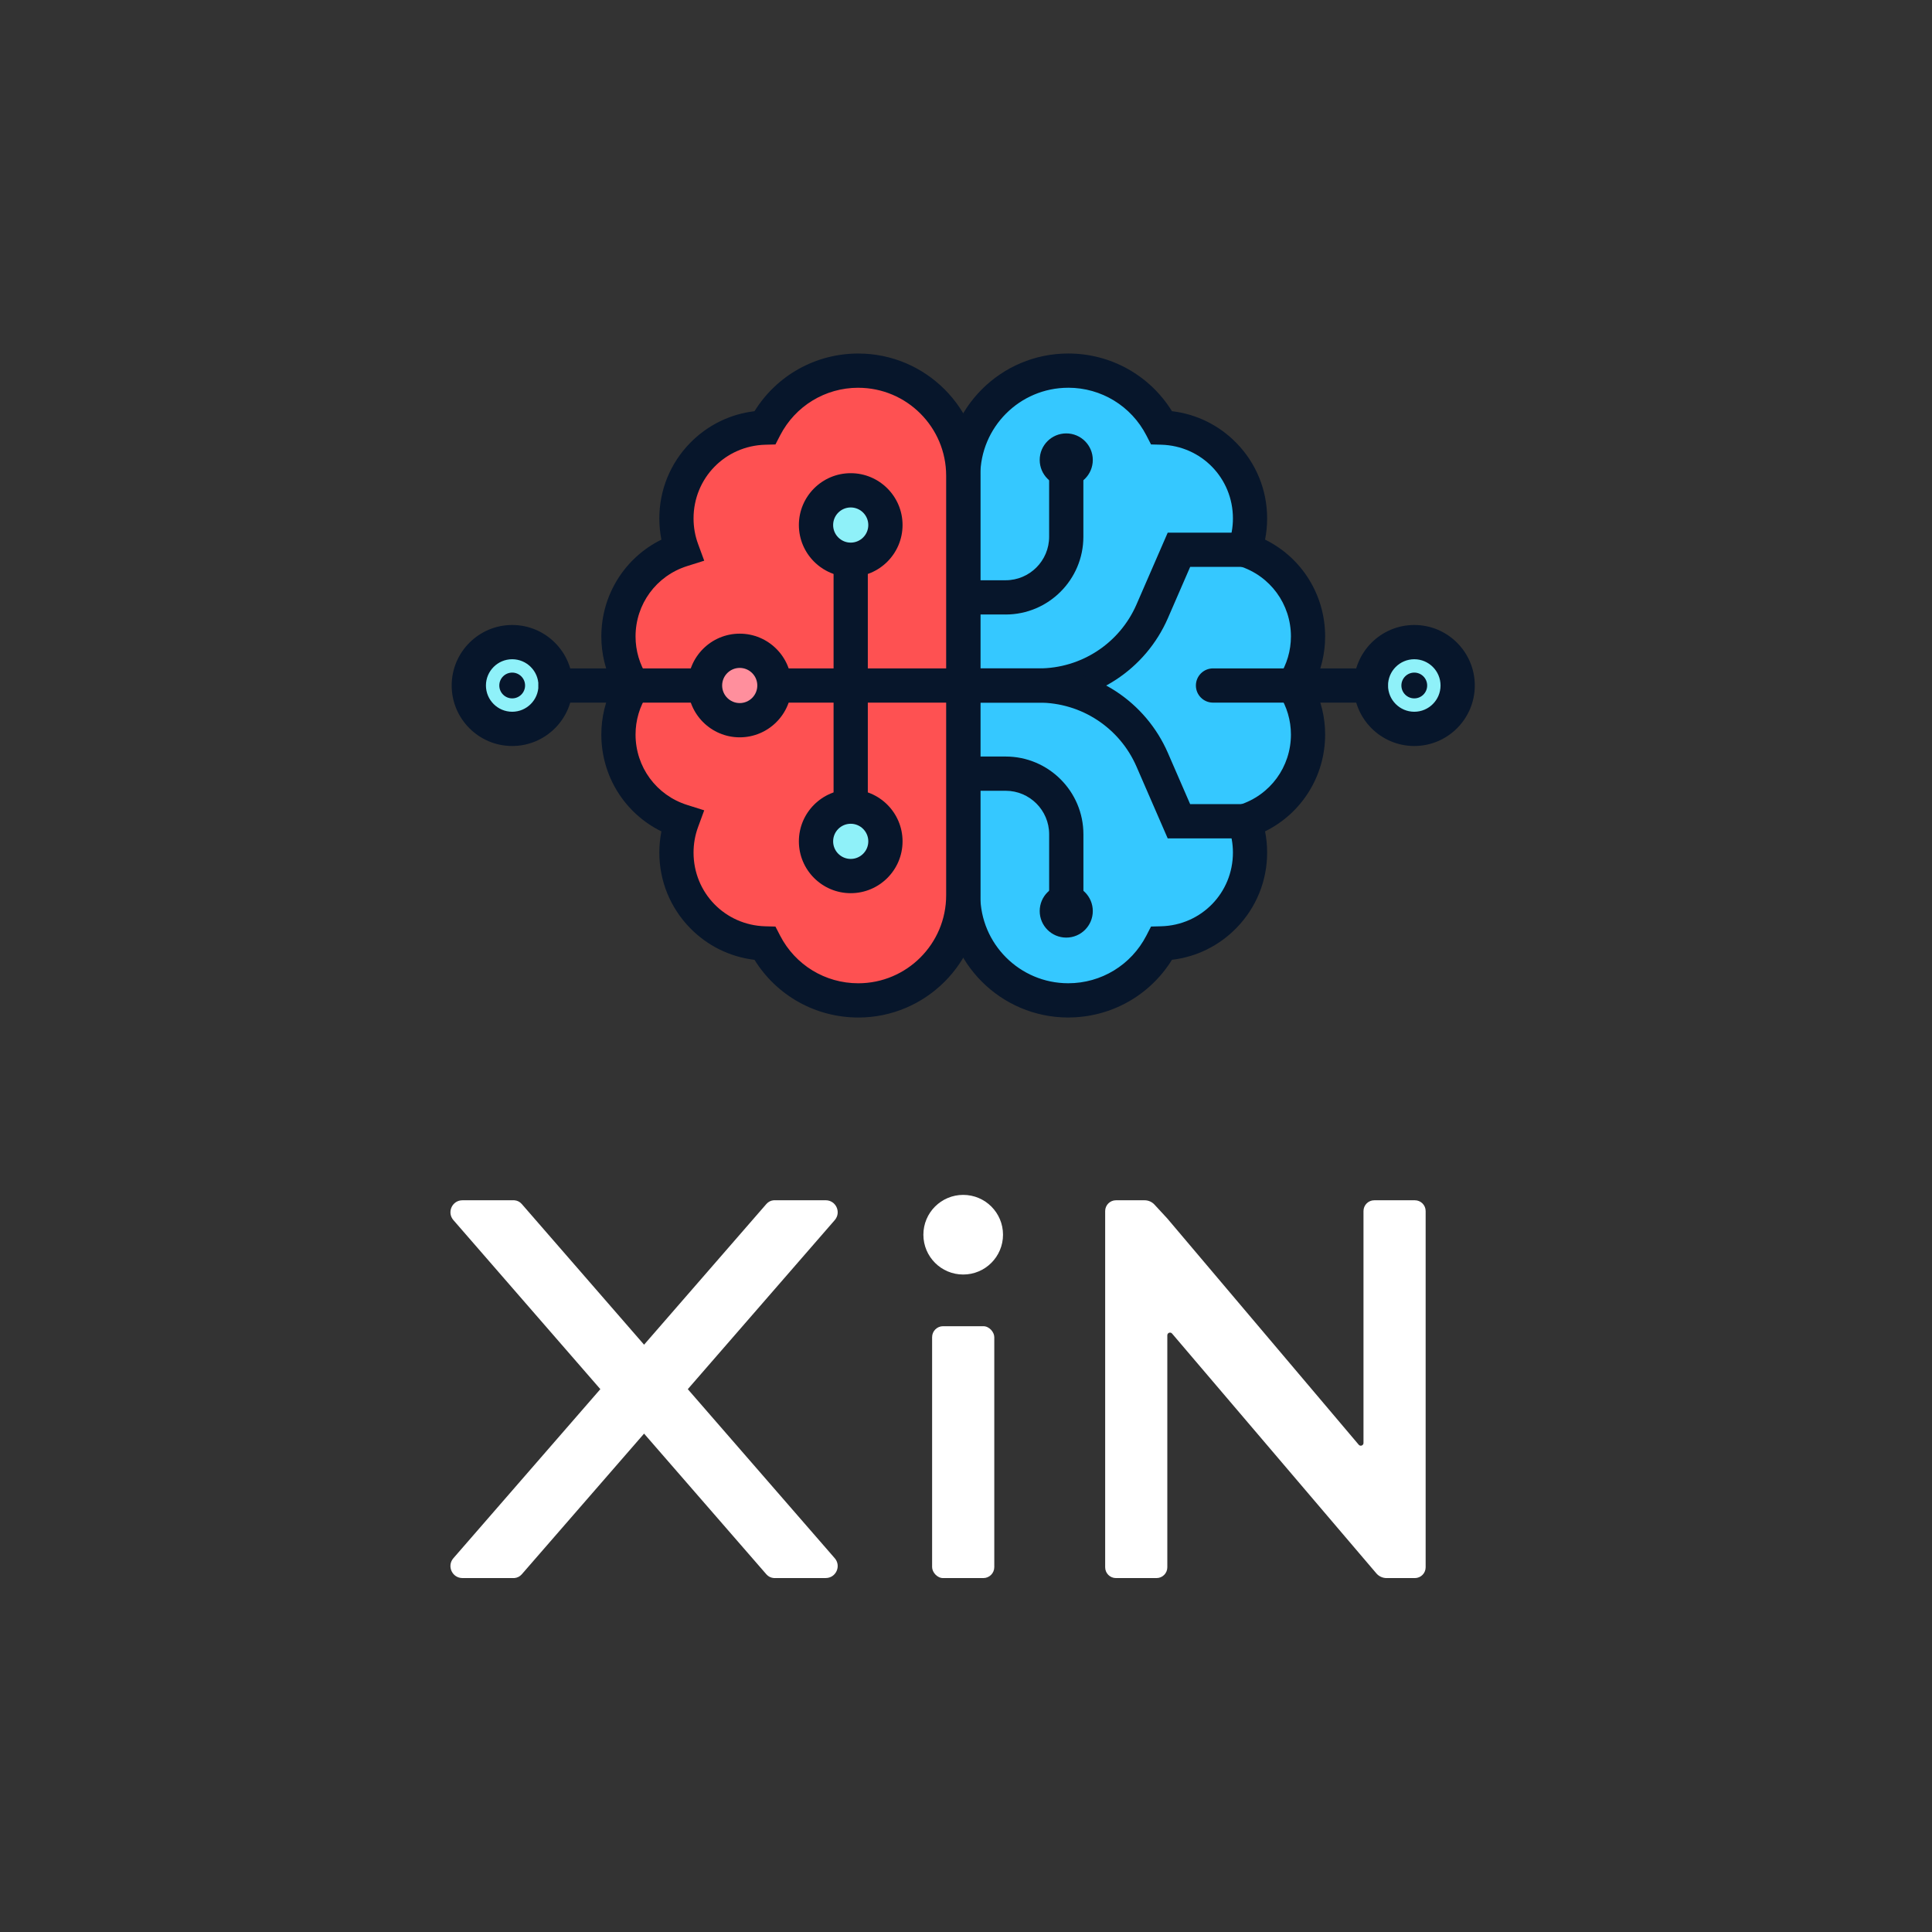 <?xml version="1.0" encoding="UTF-8"?>
<svg id="Layer_1" data-name="Layer 1" xmlns="http://www.w3.org/2000/svg" version="1.1" viewBox="0 0 1000 1000">
  <rect x="0" y="0" width="1000" height="1000" fill="#333333" stroke="none"/>
  <defs>
    <style>
      .cls-1 {
        fill: #35c8ff;
      }

      .cls-1, .cls-2, .cls-3, .cls-4, .cls-5, .cls-6 {
        stroke-width: 0px;
      }

      .cls-2 {
        fill: #fe5152;
      }

      .cls-3 {
        fill: #8ff1f9;
      }

      .cls-4 {
        fill: #07162b;
      }

      .cls-5 {
        fill: #fff;
      }

      .cls-6 {
        fill: #ff8f9d;
      }
    </style>
  </defs>
  <g>
    <path class="cls-1" d="M498.55,463.43c0,30.03,24.34,54.37,54.37,54.37,21.06,0,39.31-11.98,48.34-29.49,25.39-.68,45.77-21.46,45.77-47.02,0-5.7-1.01-11.16-2.87-16.21,19.06-6.01,32.88-23.83,32.88-44.88,0-9.35-2.74-18.06-7.44-25.38,4.7-7.32,7.44-16.03,7.44-25.38,0-21.05-13.82-38.87-32.88-44.88,1.85-5.05,2.87-10.51,2.87-16.21,0-25.56-20.38-46.34-45.77-47.02-9.03-17.51-27.28-29.49-48.34-29.49-30.03,0-54.37,24.34-54.37,54.37v217.23Z"/>
    <path class="cls-4" d="M552.91,526.66c-34.86,0-63.23-28.36-63.23-63.23v-217.23c0-34.86,28.36-63.23,63.23-63.23,22.06,0,42.2,11.32,53.7,29.86,12.67,1.5,24.37,7.24,33.38,16.48,10.24,10.5,15.88,24.36,15.88,39.03,0,3.71-.36,7.37-1.07,10.96,18.9,9.3,31.09,28.51,31.09,50.13,0,8.87-2.09,17.55-6.09,25.38,4,7.84,6.09,16.51,6.09,25.38,0,21.61-12.2,40.82-31.09,50.13.71,3.59,1.07,7.25,1.07,10.96,0,14.67-5.64,28.53-15.88,39.03-9.01,9.24-20.72,14.99-33.38,16.48-11.5,18.54-31.64,29.86-53.7,29.86ZM552.91,200.7c-25.09,0-45.5,20.41-45.5,45.5v217.23c0,25.09,20.41,45.5,45.5,45.5,17.1,0,32.6-9.46,40.46-24.69l2.4-4.66,5.24-.14c20.83-.56,37.15-17.32,37.15-38.16,0-4.53-.78-8.95-2.32-13.16l-3.2-8.71,8.85-2.79c15.96-5.04,26.69-19.67,26.69-36.43,0-7.32-2.09-14.44-6.04-20.59l-3.07-4.79,3.07-4.79c3.95-6.15,6.04-13.27,6.04-20.59,0-16.75-10.72-31.39-26.69-36.43l-8.85-2.79,3.2-8.71c1.54-4.2,2.32-8.63,2.32-13.16,0-20.84-16.32-37.6-37.15-38.16l-5.24-.14-2.4-4.66c-7.85-15.23-23.36-24.69-40.46-24.69Z"/>
  </g>
  <g>
    <circle class="cls-3" cx="732.03" cy="354.81" r="22.46"/>
    <path class="cls-4" d="M732.03,386.13c-17.27,0-31.32-14.05-31.32-31.32s14.05-31.32,31.32-31.32,31.32,14.05,31.32,31.32-14.05,31.32-31.32,31.32ZM732.03,341.22c-7.49,0-13.59,6.1-13.59,13.59s6.1,13.59,13.59,13.59,13.59-6.1,13.59-13.59-6.1-13.59-13.59-13.59Z"/>
  </g>
  <circle class="cls-4" cx="732.03" cy="354.81" r="6.67"/>
  <path class="cls-4" d="M709.58,363.68h-81.73c-4.89,0-8.86-3.97-8.86-8.86s3.97-8.86,8.86-8.86h81.73c4.89,0,8.86,3.97,8.86,8.86s-3.97,8.86-8.86,8.86Z"/>
  <path class="cls-4" d="M520.52,318.06h-21.92v-17.72h21.92c12.41,0,22.51-10.1,22.51-22.51v-37.59h17.72v37.59c0,22.19-18.05,40.24-40.24,40.24Z"/>
  <circle class="cls-4" cx="551.89" cy="238.07" r="13.74"/>
  <path class="cls-4" d="M537.76,363.68h-39.16v-17.72h39.16c21.93,0,41.76-13,50.5-33.11l16.15-37.15h39.75v17.72h-28.13l-11.51,26.49c-11.56,26.59-37.76,43.77-66.76,43.77Z"/>
  <path class="cls-4" d="M560.76,469.4h-17.72v-37.59c0-12.41-10.1-22.51-22.51-22.51h-21.92v-17.72h21.92c22.19,0,40.24,18.05,40.24,40.24v37.59Z"/>
  <circle class="cls-4" cx="551.89" cy="471.56" r="13.74"/>
  <path class="cls-4" d="M644.15,433.94h-39.75l-16.15-37.15c-8.75-20.12-28.57-33.11-50.5-33.11h-39.16v-17.72h39.16c28.99,0,55.2,17.18,66.76,43.77l11.51,26.49h28.13v17.72Z"/>
  <g>
    <path class="cls-2" d="M498.59,246.2c0-30.03-24.34-54.37-54.37-54.37-21.06,0-39.31,11.98-48.34,29.49-25.39.68-45.77,21.46-45.77,47.02,0,5.7,1.01,11.16,2.87,16.21-19.06,6.01-32.88,23.83-32.88,44.88,0,9.35,2.74,18.06,7.44,25.38-4.7,7.32-7.44,16.03-7.44,25.38,0,21.05,13.82,38.87,32.88,44.88-1.85,5.05-2.87,10.51-2.87,16.21,0,25.56,20.38,46.34,45.77,47.02,9.03,17.51,27.28,29.49,48.34,29.49,30.03,0,54.37-24.34,54.37-54.37v-217.23Z"/>
    <path class="cls-4" d="M444.23,526.66c-22.06,0-42.2-11.32-53.7-29.86-12.67-1.5-24.37-7.24-33.38-16.48-10.24-10.5-15.88-24.36-15.88-39.03,0-3.71.36-7.37,1.07-10.96-18.9-9.3-31.09-28.51-31.09-50.13,0-8.87,2.09-17.55,6.1-25.38-4-7.83-6.1-16.51-6.1-25.38,0-21.61,12.2-40.82,31.09-50.13-.71-3.59-1.07-7.25-1.07-10.96,0-14.67,5.64-28.53,15.88-39.03,9.01-9.24,20.72-14.99,33.38-16.48,11.5-18.54,31.64-29.86,53.7-29.86,34.86,0,63.23,28.36,63.23,63.23v217.23c0,34.86-28.36,63.23-63.23,63.23ZM444.23,200.7c-17.1,0-32.6,9.46-40.46,24.69l-2.4,4.66-5.24.14c-20.83.56-37.15,17.32-37.15,38.16,0,4.53.78,8.95,2.32,13.16l3.2,8.71-8.85,2.79c-15.96,5.04-26.69,19.67-26.69,36.43,0,7.32,2.09,14.44,6.04,20.59l3.07,4.79-3.07,4.79c-3.95,6.15-6.04,13.27-6.04,20.59,0,16.75,10.72,31.39,26.69,36.43l8.85,2.79-3.2,8.71c-1.54,4.2-2.32,8.63-2.32,13.16,0,20.84,16.32,37.6,37.15,38.16l5.24.14,2.4,4.66c7.85,15.23,23.36,24.69,40.46,24.69,25.09,0,45.5-20.41,45.5-45.5v-217.23c0-25.09-20.41-45.5-45.5-45.5Z"/>
  </g>
  <g>
    <circle class="cls-3" cx="265.11" cy="354.81" r="22.46"/>
    <path class="cls-4" d="M265.11,386.13c-17.27,0-31.32-14.05-31.32-31.32s14.05-31.32,31.32-31.32,31.32,14.05,31.32,31.32-14.05,31.32-31.32,31.32ZM265.11,341.22c-7.49,0-13.59,6.1-13.59,13.59s6.1,13.59,13.59,13.59,13.59-6.1,13.59-13.59-6.1-13.59-13.59-13.59Z"/>
  </g>
  <circle class="cls-4" cx="265.11" cy="354.81" r="6.67"/>
  <path class="cls-4" d="M498.59,363.68h-211.03c-4.89,0-8.86-3.97-8.86-8.86s3.97-8.86,8.86-8.86h211.03c4.89,0,8.86,3.97,8.86,8.86s-3.97,8.86-8.86,8.86Z"/>
  <g>
    <circle class="cls-6" cx="382.88" cy="354.81" r="17.96"/>
    <path class="cls-4" d="M382.88,381.64c-14.79,0-26.83-12.03-26.83-26.83s12.03-26.83,26.83-26.83,26.83,12.03,26.83,26.83-12.03,26.83-26.83,26.83ZM382.88,345.71c-5.02,0-9.1,4.08-9.1,9.1s4.08,9.1,9.1,9.1,9.1-4.08,9.1-9.1-4.08-9.1-9.1-9.1Z"/>
  </g>
  <rect class="cls-4" x="431.46" y="289.72" width="17.72" height="130.18"/>
  <g>
    <circle class="cls-3" cx="440.33" cy="271.76" r="17.96"/>
    <path class="cls-4" d="M440.33,298.58c-14.79,0-26.83-12.03-26.83-26.83s12.03-26.83,26.83-26.83,26.83,12.03,26.83,26.83-12.03,26.83-26.83,26.83ZM440.33,262.66c-5.02,0-9.1,4.08-9.1,9.1s4.08,9.1,9.1,9.1,9.1-4.08,9.1-9.1-4.08-9.1-9.1-9.1Z"/>
  </g>
  <g>
    <circle class="cls-3" cx="440.33" cy="435.49" r="17.96"/>
    <path class="cls-4" d="M440.33,462.31c-14.79,0-26.83-12.03-26.83-26.83s12.03-26.83,26.83-26.83,26.83,12.03,26.83,26.83-12.03,26.83-26.83,26.83ZM440.33,426.38c-5.02,0-9.1,4.08-9.1,9.1s4.08,9.1,9.1,9.1,9.1-4.08,9.1-9.1-4.08-9.1-9.1-9.1Z"/>
  </g>
  <g>
    <rect class="cls-5" x="482.46" y="686.44" width="32.18" height="130.37" rx="5.67" ry="5.67"/>
    <circle class="cls-5" cx="498.55" cy="639.08" r="20.61"/>
  </g>
  <path class="cls-5" d="M732.33,621.26h-21.01c-3.08,0-5.58,2.5-5.58,5.58v120.06c0,1.3-1.62,1.89-2.46.9l-99.07-117.09-6.66-7.21c-1.32-1.43-3.18-2.24-5.13-2.24h-14.81c-3.08,0-5.58,2.5-5.58,5.58v184.39c0,3.08,2.5,5.58,5.58,5.58h21.01c3.08,0,5.58-2.5,5.58-5.58v-120.08c0-1.3,1.62-1.89,2.46-.9l99.08,116.32,6.64,7.79c1.33,1.56,3.27,2.45,5.31,2.45h14.64c3.08,0,5.58-2.5,5.58-5.58v-184.39c0-3.08-2.5-5.58-5.58-5.58Z"/>
  <path class="cls-5" d="M356,719.03l76.06-87.5c3.49-4.02.64-10.28-4.69-10.28h-26.86c-1.43.11-2.81.76-3.82,1.92l-63.32,72.84-63.32-72.84c-1.01-1.16-2.4-1.81-3.82-1.91h-26.86c-5.32-.02-8.18,6.24-4.69,10.26l76.06,87.5-76.06,87.5c-3.49,4.02-.64,10.28,4.69,10.28h26.86c1.43-.11,2.81-.76,3.82-1.92l63.32-72.84,63.32,72.84c1.01,1.16,2.4,1.81,3.82,1.91h26.86c5.32.02,8.18-6.24,4.69-10.26l-76.06-87.5Z"/>
</svg>
